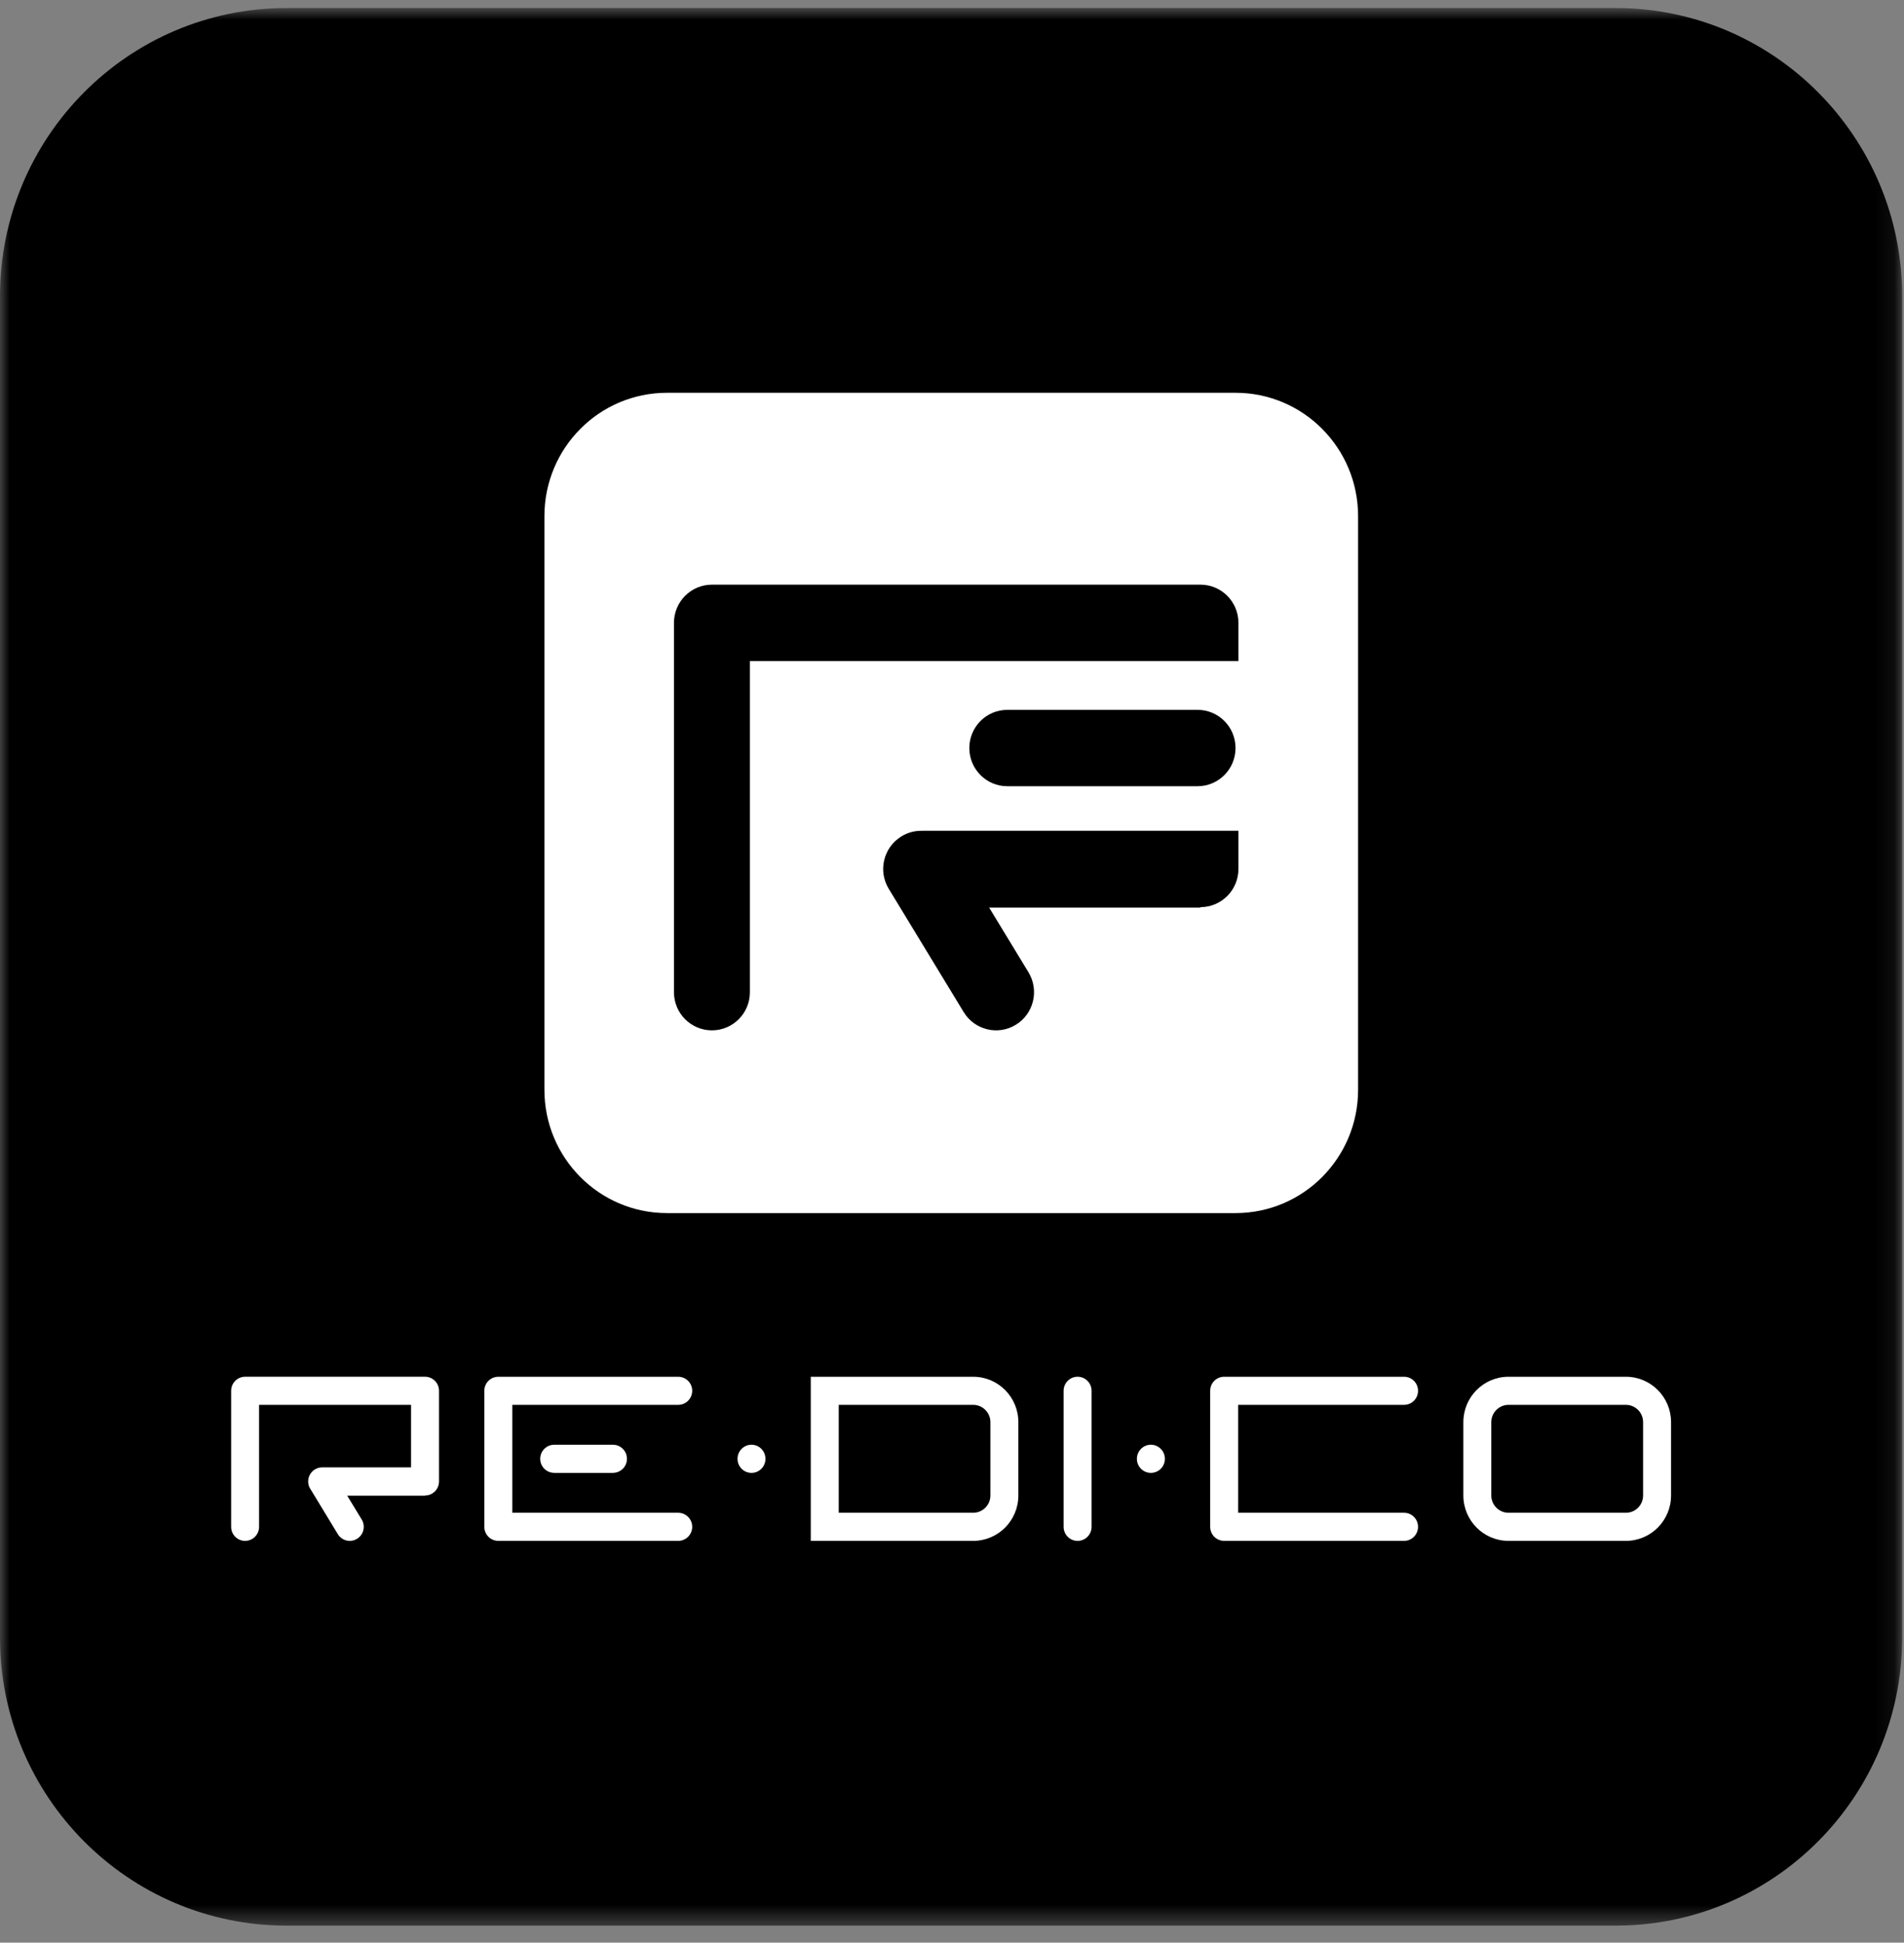 <?xml version="1.0" encoding="UTF-8"?>
<svg width="99px" height="101px" viewBox="0 0 99 101" version="1.1" xmlns="http://www.w3.org/2000/svg" xmlns:xlink="http://www.w3.org/1999/xlink">
    <rect x="0" y="0" width="99" height="101" fill="#808080" stroke="none"/>
    <!-- Generator: Sketch 55.2 (78181) - https://sketchapp.com -->
    <title>Group 24</title>
    <desc>Created with Sketch.</desc>
    <defs>
        <polygon id="path-1" points="0 0.883 98.905 0.883 98.905 100.583 0 100.583"></polygon>
    </defs>
    <g id="Page-1" stroke="none" stroke-width="1" fill="none" fill-rule="evenodd">
        <g id="ELEMENTOS" transform="translate(-164, -125)">
            <g id="Group-24" transform="translate(164, 124)">
                <g id="Group-3" transform="translate(0, 0.534)">
                    <mask id="mask-2" fill="white">
                        <use xlink:href="#path-1"></use>
                    </mask>
                    <g id="Clip-2"></g>
                    <path d="M84.004,0.883 L14.902,0.883 C6.673,0.883 -0.001,7.595 -0.001,15.874 L-0.001,85.598 C-0.001,93.875 6.673,100.583 14.902,100.583 L84.004,100.583 C92.233,100.583 98.905,93.875 98.905,85.598 L98.905,15.874 C98.905,7.595 92.233,0.883 84.004,0.883" id="Fill-1" fill="#000000" mask="url(#mask-2)"></path>
                </g>
                <path d="M64.393,35.368 L38.991,35.368 L38.991,52.587 C38.991,53.682 38.108,54.57 37.017,54.57 C35.928,54.57 35.043,53.682 35.043,52.587 L35.043,33.384 C35.043,32.287 35.928,31.397 37.017,31.397 L62.419,31.397 C63.51,31.397 64.393,32.287 64.393,33.384 L64.393,35.368 Z M50.401,39.893 C50.401,38.795 51.284,37.907 52.374,37.907 L62.267,37.907 L62.267,37.906 C63.359,37.906 64.242,38.794 64.242,39.89 C64.242,40.988 63.359,41.877 62.267,41.877 L52.374,41.877 C51.284,41.877 50.401,40.988 50.401,39.893 L50.401,39.893 Z M64.393,46.179 C64.393,47.275 63.51,48.164 62.419,48.164 L62.419,48.188 L51.432,48.188 L53.477,51.551 C54.043,52.487 53.752,53.709 52.821,54.279 C51.893,54.85 50.677,54.556 50.108,53.621 L46.212,47.212 L46.212,47.213 C45.642,46.278 45.936,45.056 46.869,44.486 C47.211,44.275 47.59,44.184 47.962,44.197 L47.962,44.194 L58.566,44.194 L60.446,44.194 L64.393,44.194 L64.393,46.179 Z M64.242,21.421 L34.681,21.421 C31.16,21.421 28.307,24.293 28.307,27.835 L28.307,57.66 C28.307,61.2 31.16,64.071 34.681,64.071 L64.242,64.071 C67.763,64.071 70.615,61.2 70.615,57.66 L70.615,27.835 C70.615,24.293 67.763,21.421 64.242,21.421 L64.242,21.421 Z" id="Fill-4" fill="#FFFFFF"></path>
                <path d="M56.758,73.31 C56.758,72.906 56.432,72.579 56.029,72.579 C55.628,72.579 55.304,72.906 55.304,73.31 L55.304,80.382 C55.304,80.786 55.628,81.113 56.031,81.113 C56.432,81.113 56.758,80.786 56.758,80.382 L56.758,73.31 Z" id="Fill-6" fill="#FFFFFF"></path>
                <path d="M22.101,72.579 L12.744,72.579 C12.343,72.579 12.019,72.905 12.019,73.31 L12.019,80.382 C12.019,80.786 12.343,81.112 12.744,81.112 C13.147,81.112 13.471,80.786 13.471,80.382 L13.471,74.04 L21.372,74.04 L21.372,77.291 L16.775,77.291 C16.639,77.287 16.496,77.322 16.372,77.399 C16.029,77.609 15.922,78.059 16.13,78.403 L16.132,78.403 L17.565,80.762 C17.777,81.108 18.222,81.217 18.565,81.004 C18.908,80.796 19.016,80.344 18.806,80 L18.053,78.762 L22.101,78.762 L22.101,78.753 C22.501,78.753 22.827,78.426 22.827,78.022 L22.827,73.31 C22.827,72.905 22.501,72.579 22.101,72.579" id="Fill-8" fill="#FFFFFF"></path>
                <path d="M31.87,76.116 L31.87,76.116 L28.817,76.116 C28.414,76.116 28.089,76.441 28.089,76.847 C28.089,77.249 28.414,77.576 28.817,77.576 L28.817,77.578 L31.87,77.578 L31.87,77.576 C32.272,77.576 32.598,77.249 32.598,76.847 C32.598,76.441 32.272,76.116 31.87,76.116" id="Fill-10" fill="#FFFFFF"></path>
                <path d="M35.264,79.652 L26.637,79.652 L26.637,74.04 L35.264,74.04 C35.665,74.04 35.992,73.714 35.992,73.309 C35.992,72.905 35.665,72.58 35.264,72.58 L25.91,72.58 C25.509,72.58 25.183,72.905 25.183,73.309 L25.183,80.383 C25.183,80.786 25.509,81.112 25.91,81.112 L35.264,81.112 C35.665,81.112 35.992,80.786 35.992,80.383 C35.992,79.977 35.665,79.652 35.264,79.652" id="Fill-12" fill="#FFFFFF"></path>
                <path d="M73.006,79.652 L64.377,79.652 L64.377,74.04 L73.006,74.04 C73.407,74.04 73.732,73.714 73.732,73.309 C73.732,72.905 73.407,72.58 73.006,72.58 L63.649,72.58 C63.249,72.58 62.925,72.905 62.925,73.309 L62.925,80.383 C62.925,80.786 63.249,81.112 63.651,81.112 L73.006,81.112 C73.407,81.112 73.732,80.786 73.732,80.383 C73.732,79.977 73.407,79.652 73.006,79.652" id="Fill-14" fill="#FFFFFF"></path>
                <path d="M50.602,79.652 L50.602,79.652 L43.611,79.652 L43.611,74.04 L50.602,74.04 C51.097,74.042 51.497,74.444 51.497,74.94 L51.497,78.752 C51.497,79.248 51.097,79.65 50.602,79.652 M50.602,72.58 L42.157,72.58 L42.157,81.112 L50.602,81.112 C51.901,81.112 52.95,80.055 52.95,78.752 L52.95,74.94 C52.95,73.636 51.901,72.58 50.602,72.58" id="Fill-16" fill="#FFFFFF"></path>
                <path d="M84.54,79.652 L84.54,79.652 L78.436,79.652 C77.941,79.65 77.541,79.248 77.541,78.752 L77.541,74.94 C77.541,74.444 77.941,74.042 78.436,74.04 L84.54,74.04 C85.036,74.042 85.434,74.444 85.434,74.94 L85.434,78.752 C85.434,79.248 85.036,79.65 84.54,79.652 M84.54,72.58 L78.436,72.58 C77.139,72.58 76.088,73.636 76.088,74.94 L76.088,78.752 C76.088,80.055 77.139,81.112 78.436,81.112 L84.54,81.112 C85.837,81.112 86.888,80.055 86.888,78.752 L86.888,74.94 C86.888,73.636 85.837,72.58 84.54,72.58" id="Fill-18" fill="#FFFFFF"></path>
                <path d="M39.801,76.847 C39.801,77.25 39.477,77.578 39.074,77.578 C38.672,77.578 38.348,77.25 38.348,76.847 C38.348,76.444 38.672,76.115 39.074,76.115 C39.477,76.115 39.801,76.444 39.801,76.847" id="Fill-20" fill="#FFFFFF"></path>
                <path d="M60.569,76.847 C60.569,77.25 60.244,77.578 59.841,77.578 C59.439,77.578 59.114,77.25 59.114,76.847 C59.114,76.444 59.439,76.115 59.841,76.115 C60.244,76.115 60.569,76.444 60.569,76.847" id="Fill-22" fill="#FFFFFF"></path>
            </g>
        </g>
    </g>
</svg>